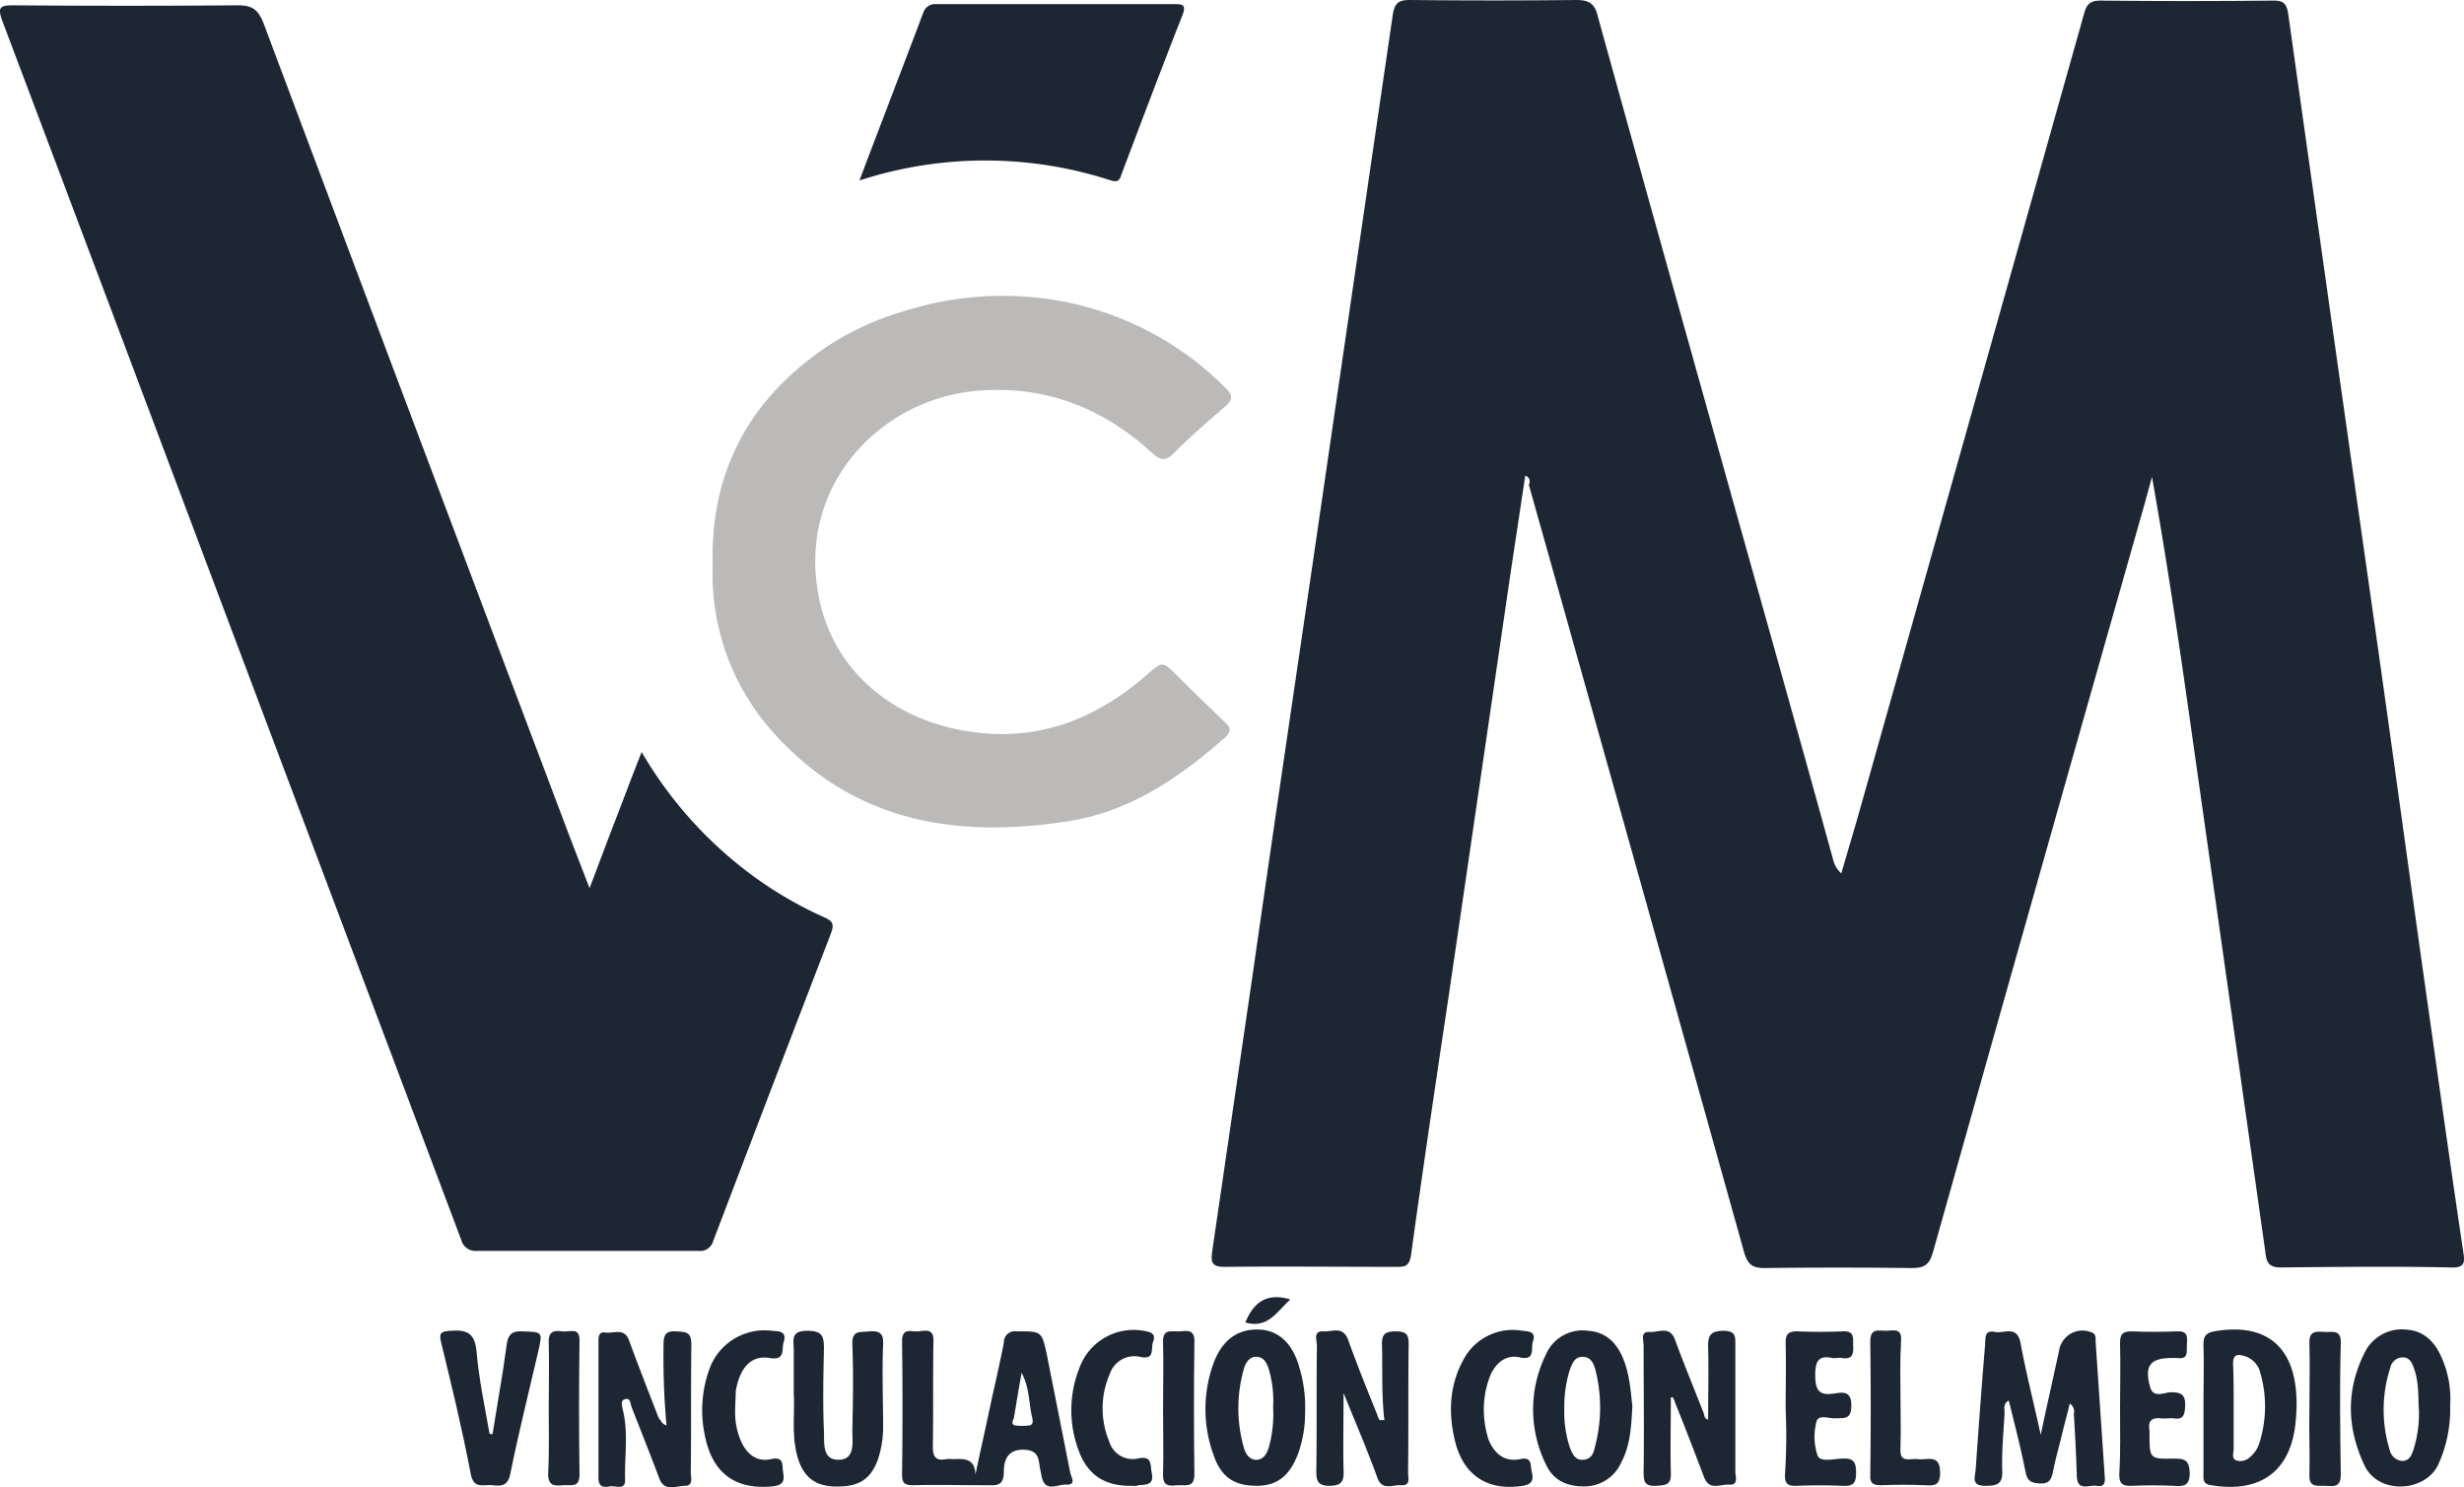 <svg id="Capa_1" data-name="Capa 1" xmlns="http://www.w3.org/2000/svg" viewBox="0 0 416.34 251.36"><defs><style>.cls-1{fill:#1d2734;}.cls-2{fill:#bbbab9;}</style></defs><path class="cls-1" d="M257.72,80.4l-2.4,15.9c-3.5,23.9-7,47.9-10.5,71.8-2.2,14.7-4.4,29.4-6.4,44-.3,2-1.1,2-2.6,2-9.6,0-19.3-.1-28.9,0-2.3,0-2.3-.9-2.1-2.6,2.3-15.7,4.6-31.5,6.9-47.2,3.3-23.1,6.7-46.1,10.1-69.2q6.75-46.35,13.5-92.5c.3-2,.9-2.6,2.9-2.6,9.4.1,18.7.1,28.1,0,2.3,0,3.2.7,3.7,2.9,7.9,28.6,15.9,57.1,23.9,85.7,5.3,18.9,10.6,37.7,15.8,56.6a4.52,4.52,0,0,0,1.4,2.4c.9-3.1,1.8-6.1,2.7-9.2q19.2-68.1,38.3-136c.4-1.6,1-2.3,2.8-2.3,9.7.1,19.4.1,29.2,0,1.6,0,2.2.4,2.5,2.1q7,49.8,14.1,99.7c3.5,24.5,6.8,49,10.3,73.5,1.7,12.1,3.4,24.1,5.2,36.2.3,1.8.2,2.7-2.1,2.6-9.6-.2-19.1-.1-28.7,0-1.8,0-2.4-.6-2.6-2.3q-6.45-45.6-12.9-91c-1.9-13.4-3.9-26.8-6.3-40.3-.4,1.5-.8,2.9-1.2,4.4q-18,63.3-35.8,126.6c-.6,2.1-1.4,2.7-3.6,2.7q-12.45-.15-24.9,0c-2,0-2.8-.6-3.4-2.6q-18.15-64.95-36.4-129.8A1,1,0,0,0,257.72,80.4Z"/><path class="cls-1" d="M99.62,150.1c1.6-4.2,3-8,4.4-11.6s2.8-7.4,4.4-11.4a69.15,69.15,0,0,0,18.5,20.7,66,66,0,0,0,12.3,7.2c1.4.6,1.8,1.1,1.2,2.7q-10,26-19.9,52a2.28,2.28,0,0,1-2.5,1.7H80.62a2.5,2.5,0,0,1-2.7-1.9L37.72,102.7Q19.12,53.2.42,3.6C-.48,1.2,0,.9,2.32.9c12.6.1,25.3.1,37.9,0,2.5,0,3.4.8,4.3,3q25.5,68,51.1,135.8C96.82,142.9,98.12,146.2,99.62,150.1Z"/><path class="cls-2" d="M120.42,95.5c-.4-15.2,5.7-27.1,17.7-35.8a47.12,47.12,0,0,1,14.6-7.1,54.78,54.78,0,0,1,20.1-2.5,52.68,52.68,0,0,1,34.3,15.5c1.2,1.2,1.2,1.9,0,3-3,2.6-6,5.2-8.8,8-1.4,1.4-2.3,1.2-3.7-.1-8.2-7.5-17.8-11.3-29-10.5-16.9,1.2-30.9,16.1-27.3,34.7,2.5,13.2,13.3,21.3,26,23,11.4,1.6,21-2.3,29.4-9.6,2.7-2.4,2.7-2.4,5.2.1s5.3,5.2,8,7.8c1.1,1,1.2,1.6,0,2.7-7.7,6.8-16.1,12.5-26.5,14.1-18.7,2.9-35.8.2-49.3-14.5A40.1,40.1,0,0,1,120.42,95.5Z"/><path class="cls-1" d="M145.22,30.5c3.7-9.8,7.3-19.1,10.8-28.4a2.09,2.09,0,0,1,2.2-1.4h40.3c1.4,0,1.9.2,1.3,1.8-3.5,8.9-6.9,17.9-10.3,26.9-.3.9-.5,1.5-1.8,1.1A68.58,68.58,0,0,0,145.22,30.5Z"/><path class="cls-1" d="M164.82,249.2c.9-4.3,1.9-8.7,2.8-13,.7-3.1,1.4-6.2,2-9.3a1.87,1.87,0,0,1,2.2-1.9c4.2,0,4.2-.1,5.1,4.1,1.3,6.6,2.6,13.1,3.9,19.7.1.7,1.2,2.2-.7,2.1-1.4-.1-3.5,1.4-4.1-1.3-.1-.4-.1-.7-.2-1-.4-1.7,0-3.6-3-3.6s-3.2,2.5-3.2,3.7c0,2.6-1.4,2.3-3,2.3-4.1,0-8.3-.1-12.4,0-1.4,0-1.8-.4-1.8-1.8q.15-11.25,0-22.5c0-2.4,1.5-1.6,2.7-1.7s2.7-.6,2.6,1.7c-.1,5.9,0,11.9-.1,17.8,0,1.8.6,2.4,2.2,2.1a5.65,5.65,0,0,1,1.3,0C163,246.5,164.72,246.5,164.82,249.2Zm7.8-17.2c-.5,2.8-.9,5.2-1.3,7.6-.1.4-.6,1.1.2,1.3a9.64,9.64,0,0,0,2.4,0c.7-.1.6-.8.5-1.3C173.82,237.2,174,234.6,172.62,232Z"/><path class="cls-1" d="M344.82,242.5c1.1-5.3,2.2-10,3.2-14.7a4,4,0,0,1,4.9-2.8c.2.1.4.1.6.2.8.4.5,1.2.6,1.9l1.5,22.2c.1,1.1.1,2.1-1.4,1.8-1.2-.2-3.2,1-3.3-1.6-.1-3.5-.3-7.1-.5-10.6a1.58,1.58,0,0,0-.7-1.7c-.4,1.8-.9,3.5-1.3,5.2-.5,2.1-1.1,4.1-1.5,6.2-.3,1.4-.6,2.2-2.3,2.1s-2.1-.6-2.4-2.1c-.8-4-1.8-7.9-2.8-11.9-1,.5-.7,1.5-.7,2.1-.2,3.3-.5,6.5-.4,9.8.1,2.3-1,2.5-2.9,2.5-2.4,0-1.7-1.5-1.6-2.7.5-7,1-14.1,1.6-21.1.1-1.1-.2-2.6,1.7-2.2,1.5.3,3.7-1.2,4.3,1.9C342.32,232,343.62,236.9,344.82,242.5Z"/><path class="cls-1" d="M282.32,236.2c0,4.2-.1,8.5,0,12.7.1,2.1-.9,2.1-2.5,2.2-1.9.1-2.1-.7-2.1-2.3.1-7.1,0-14.3,0-21.5,0-.8-.6-2.3,1-2.2s3.4-1.1,4.3,1.3c1.5,4.1,3.2,8.2,4.8,12.3.2.4.1,1.1.8,1.2,0-4.1.1-8.2,0-12.2-.1-2.3.7-2.8,2.8-2.8,1.7.1,1.8.8,1.8,2.1v21.7c0,.8.6,2.3-1,2.2s-3.4,1.1-4.3-1.3c-1.6-4.2-3.2-8.4-4.9-12.6a3.55,3.55,0,0,0-.4-.9Z"/><path class="cls-1" d="M233.92,240c-.5-4.2-.3-8.4-.4-12.6-.1-1.9.5-2.4,2.3-2.4s2.2.5,2.2,2.2c-.1,7.2,0,14.5-.1,21.7,0,.9.5,2.2-1.2,2.1-1.4-.1-3.2,1-4-1.3-1.7-4.7-3.7-9.3-5.7-14.3,0,4.6-.1,8.9,0,13.1.1,1.9-.4,2.6-2.4,2.6s-2.2-.9-2.2-2.5c.1-7.1,0-14.1.1-21.2,0-.9-.7-2.5,1.1-2.4,1.5.1,3.3-1,4.2,1.5,1.5,4.2,3.2,8.4,4.9,12.6a3.55,3.55,0,0,0,.4.9Z"/><path class="cls-1" d="M112.62,240.9a127.31,127.31,0,0,1-.5-13.7c0-1.7.4-2.3,2.2-2.2s2.5.2,2.5,2.3c-.1,7.2,0,14.3-.1,21.5,0,.9.5,2.3-1,2.3s-3.4,1.1-4.3-1.2c-1.5-4-3.1-8-4.7-12.1-.2-.6-.2-1.7-1.2-1.3-.7.2-.4,1.1-.3,1.7,1,3.9.3,7.9.4,11.8.1,2-1.6,1-2.6,1.2s-1.9.1-1.9-1.4V226.7c0-.9.1-1.7,1.2-1.5,1.4.2,3.2-.9,4,1.4,1.6,4.4,3.3,8.7,5,13.1C111.72,240,111.72,240.6,112.62,240.9Z"/><path class="cls-1" d="M372.32,237.9c0-3.5.1-7.1,0-10.6,0-1.4.3-2,1.8-2.3,8.6-1.5,13.5,2.4,13.9,11a26.73,26.73,0,0,1-.1,4c-.7,8.5-5.8,12.4-14.3,11-1.5-.2-1.3-1.1-1.3-2.1Zm5.1.1v6.9c0,.6-.4,1.5.4,1.9a2.33,2.33,0,0,0,2.4-.6,4.82,4.82,0,0,0,1.5-2.2,20.46,20.46,0,0,0,.2-12,3.87,3.87,0,0,0-2.6-2.8c-1.3-.4-2-.3-2,1.3.1,2.6.1,5.1.1,7.5Z"/><path class="cls-1" d="M275.82,237.7c-.2,3.3-.3,6.5-1.9,9.5a6.81,6.81,0,0,1-6.3,4c-3,0-5.2-1.1-6.4-3.7a21,21,0,0,1,0-18.6,6.72,6.72,0,0,1,7.1-4c3,.2,4.8,2,5.9,4.6S275.52,234.9,275.82,237.7Zm-11.5.4a18.79,18.79,0,0,0,1,6.7c.4,1,.9,2,2.2,1.9s1.7-1,1.9-1.9a25.76,25.76,0,0,0,.1-13.5c-.3-1-.8-2-2.1-2s-1.7,1-2.1,2A20.4,20.4,0,0,0,264.32,238.1Z"/><path class="cls-1" d="M220.52,238.8a20,20,0,0,1-1.2,6.9c-1.4,3.7-3.5,5.4-7,5.4-3.7,0-6-1.4-7.3-5.3a22.62,22.62,0,0,1,.1-15.6c1.5-3.9,4.2-5.7,7.8-5.5,3.2.2,5.5,2.4,6.6,6.3A23.26,23.26,0,0,1,220.52,238.8Zm-5.4-1a19.08,19.08,0,0,0-.7-6.3c-.3-1-.8-2.1-2-2.2s-1.9.9-2.2,1.9a24.2,24.2,0,0,0,0,13.6c.3,1,1,2,2.2,1.9s1.7-1.2,2-2.2a21.23,21.23,0,0,0,.7-6.7Z"/><path class="cls-1" d="M134.12,235.6v-7.5c0-1.6-.6-3.2,2.3-3.2,2.6,0,2.8,1,2.8,3.1-.1,4.6-.2,9.2,0,13.8.1,2-.4,5,2.6,4.9,2.7-.1,2.2-3,2.2-4.9.1-4.9.2-9.7,0-14.6-.1-2.5,1.4-2,2.8-2.2,1.7-.1,2.5.2,2.4,2.2-.2,4.7,0,9.4,0,14a17.13,17.13,0,0,1-.9,5.5c-1.3,3.5-3.4,4.7-7.7,4.5-3.1-.2-5-1.8-5.9-5.1C133.72,242.4,134.32,238.7,134.12,235.6Z"/><path class="cls-1" d="M414,237.5a22.52,22.52,0,0,1-2.1,10.2c-2.3,4.5-10.1,4.9-12.4-.1-3-6.4-3.1-12.8.1-19.1a7,7,0,0,1,7-3.8c3,.2,4.8,2.1,5.9,4.6A17.07,17.07,0,0,1,414,237.5Zm-5.3.6c-.1-2.3,0-4.6-.8-6.8-.3-.9-.7-1.9-1.9-1.9a2.14,2.14,0,0,0-2.1,1.7,23.07,23.07,0,0,0-.1,14,2.34,2.34,0,0,0,2.1,1.8c1.2,0,1.6-1,1.9-1.9A20.49,20.49,0,0,0,408.72,238.1Z"/><path class="cls-1" d="M83.22,242.4c.6-3.7,1.2-7.3,1.8-11l.6-4.2c.2-1.4.7-2.3,2.5-2.2,3.6.1,3.6,0,2.8,3.5-1.6,6.9-3.3,13.7-4.7,20.6-.4,2-1.5,2.1-3,1.9s-3.2.8-3.7-2c-1.4-7.4-3.2-14.8-5-22.2-.4-1.6.1-1.8,1.6-1.9,2.7-.2,4.1.3,4.4,3.5.4,4.7,1.4,9.3,2.2,13.9Z"/><path class="cls-1" d="M301.72,238.1c0-3.7.1-7.4,0-11.1,0-1.5.4-2,1.9-2,2.6.1,5.1.1,7.7,0,2-.1,1.8,1,1.8,2.3.1,1.5-.1,2.5-1.9,2.2-.5-.1-1.1.1-1.6,0-2.4-.5-2.9.6-2.9,2.9,0,2.6.7,3.5,3.2,3.1,1.4-.2,2.9-.5,2.9,2s-1.2,2.1-2.8,2.2c-1.1,0-2.8-.7-3.1.6a10,10,0,0,0,.2,5.7c.5,1.2,2.8.5,4.2.5,1.9-.1,2.3.6,2.3,2.4s-.5,2.3-2.3,2.2c-2.6-.1-5.1-.1-7.7,0-1.7.1-2.1-.5-2-2.1a99.32,99.32,0,0,0,.1-10.9Z"/><path class="cls-1" d="M358.22,238.1c0-3.7.1-7.4,0-11.1,0-1.5.4-2,1.9-2,2.6.1,5.1.1,7.7,0,1.8-.1,1.8.8,1.7,2.1s.4,2.7-1.7,2.4H367c-3.7,0-4.7,1.3-3.7,4.9.5,1.9,2.3,1,3.3.9,2.1-.1,2.8.5,2.6,2.7-.1,1.5-.6,1.9-1.9,1.7-.7-.1-1.4.1-2.1,0-1.7-.2-2.3.5-2,2.1v.5c0,4.2,0,4.3,4.1,4.2,1.8,0,2.6.2,2.7,2.4,0,2.4-1.2,2.3-2.8,2.2q-3.45-.15-6.9,0c-1.7.1-2.3-.4-2.2-2.2C358.32,245.3,358.22,241.7,358.22,238.1Z"/><path class="cls-1" d="M250.72,237.8a17,17,0,0,0,.8,5.5c1,2.4,2.7,3.8,5.3,3.3,2.2-.5,1.7,1.1,2,2.1.3,1.3.2,2.1-1.5,2.4-5.8.9-9.9-1.6-11.4-7.3-1.2-4.7-1.1-9.5,1.3-13.9a9.39,9.39,0,0,1,10-5c1,.1,2.4.1,1.8,1.8-.4,1.1.5,3.3-2.2,2.7-2.3-.5-3.9.8-4.9,2.8A15.63,15.63,0,0,0,250.72,237.8Z"/><path class="cls-1" d="M190.92,251.1c-4.2,0-7.1-1.8-8.6-5.8a19.34,19.34,0,0,1,.1-14.2,9.74,9.74,0,0,1,10.8-6.2c1.1.2,2.2.4,1.6,1.9-.4,1.1.4,3.1-2.2,2.5a4.39,4.39,0,0,0-5.1,2.9,14.55,14.55,0,0,0-.1,11.4,4.14,4.14,0,0,0,4.8,2.9c2.6-.6,2.1,1.2,2.4,2.5.4,2-1,1.9-2.3,2C192,251.2,191.42,251.1,190.92,251.1Z"/><path class="cls-1" d="M124.22,238.2a12.37,12.37,0,0,0,1,5.4c1,2.2,2.7,3.5,5,3s1.9.9,2.1,2.2c.3,1.6-.1,2.2-1.8,2.4-6.4.6-10.3-2.3-11.5-9a20.45,20.45,0,0,1,.8-10.7,9.9,9.9,0,0,1,10.6-6.6c1.1.1,2.6,0,2,1.9-.4,1.1.4,3.2-2.4,2.7-3.1-.5-5,1.6-5.7,5.6C124.32,236.1,124.22,237.2,124.22,238.2Z"/><path class="cls-1" d="M321.12,236c0,2.9.1,5.8,0,8.7-.1,1.5.3,2.1,1.9,1.9.7-.1,1.4.1,2.1,0,1.8-.2,2.7.1,2.7,2.3s-1,2.2-2.6,2.1c-2.5-.1-4.9-.1-7.4,0-1.3,0-1.9-.3-1.8-1.8q.15-11.25,0-22.5c0-2.3,1.4-1.8,2.6-1.8s2.8-.6,2.6,1.7c-.2,3.3-.1,6.4-.1,9.4Z"/><path class="cls-1" d="M92.72,237.8c0-3.6.1-7.3,0-10.9-.1-1.9.9-2.1,2.3-1.9,1.2.2,3-.9,2.9,1.7q-.15,11.25,0,22.5c0,2.3-1.4,1.7-2.7,1.8s-2.6.3-2.6-1.9C92.82,245.4,92.72,241.6,92.72,237.8Z"/><path class="cls-1" d="M196.52,238c0-3.7.1-7.4,0-11.1-.1-2.5,1.5-1.8,2.8-1.9s2.6-.4,2.5,1.9q-.15,11.1,0,22.2c0,2.2-1.2,1.9-2.5,1.9s-2.9.6-2.8-1.9C196.62,245.5,196.52,241.8,196.52,238Z"/><path class="cls-1" d="M390.22,238.1c0-3.7.1-7.4,0-11.1-.1-2.4,1.5-1.9,2.8-1.9s2.6-.3,2.5,1.9c-.2,7.4-.1,14.8,0,22.2,0,2.4-1.4,1.9-2.8,1.9s-2.6.2-2.5-1.9c.1-3.7-.1-7.4,0-11.1Z"/><path class="cls-1" d="M210.42,223.5c1.4-3.4,3.6-5.1,7.6-3.9C215.72,221.7,214.22,224.6,210.42,223.5Z"/></svg>